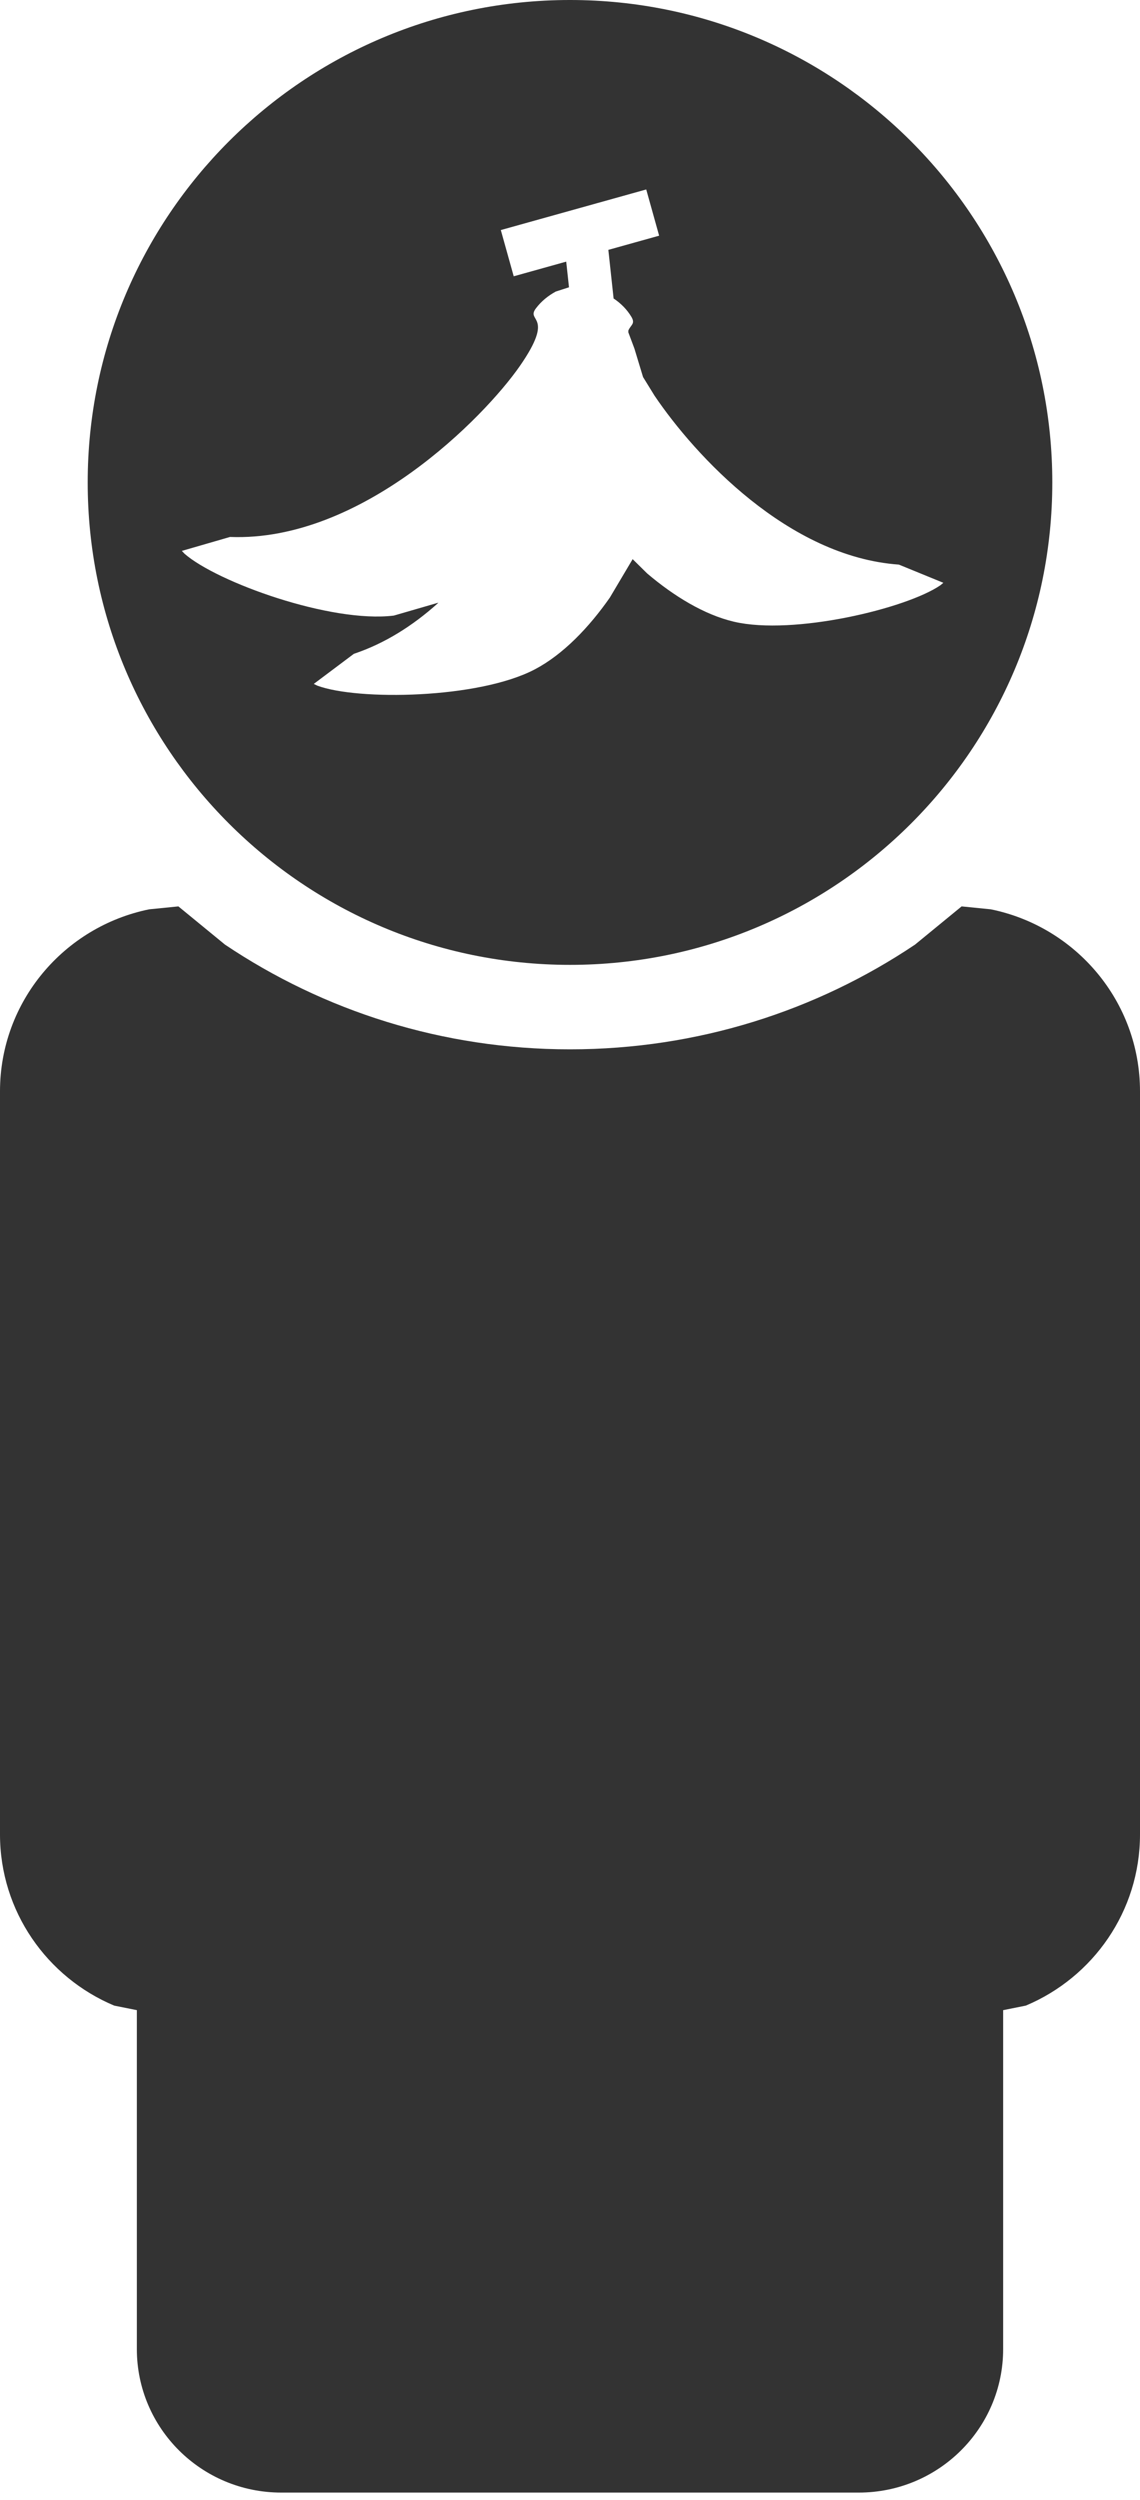 <svg width="156" height="342" xmlns="http://www.w3.org/2000/svg" xmlns:xlink="http://www.w3.org/1999/xlink" overflow="hidden"><defs><clipPath id="clip0"><rect x="808" y="126" width="156" height="342"/></clipPath></defs><g clip-path="url(#clip0)" transform="translate(-808 -126)"><path d="M896.432 151.919 876.533 157.473 878.299 163.798 885.483 161.792 885.862 165.302 884.065 165.881C882.981 166.466 882.049 167.239 881.336 168.185 879.91 170.077 884.037 169.011 879.149 176.058 874.262 183.106 857.495 200.164 839.475 199.459L832.884 201.367 833.26 201.761C837.681 205.631 853.258 211.278 861.896 210.215L867.983 208.449 867.849 208.588C864.508 211.575 860.698 214.016 856.423 215.447L850.935 219.565 851.426 219.801C856.932 221.854 873.499 221.619 881.2 217.566 885.051 215.539 888.593 211.847 891.456 207.748L894.574 202.494 896.556 204.449C900.195 207.543 904.369 210.101 908.436 211.054 916.57 212.96 932.051 209.256 936.69 206.064L937.091 205.731 931.004 203.241C915.881 202.176 903.139 188.372 897.572 180.139L895.995 177.581 894.812 173.679 893.984 171.473 893.988 171.213C894.311 170.435 894.978 170.31 894.399 169.343 893.82 168.376 893.014 167.548 892.041 166.882L891.969 166.85 891.248 160.183 898.197 158.243ZM886 126C922.451 126 952 155.549 952 192 952 228.451 922.451 258 886 258 849.549 258 820 228.451 820 192 820 155.549 849.549 126 886 126Z" fill="#333333" fill-rule="evenodd"/><path d="M939.59 250 943.576 250.399C955.232 252.769 964 263.017 964 275.299L964 376.959C964 387.487 957.558 396.519 948.378 400.378L945.273 401 945.273 447.368C945.273 458.21 936.427 467 925.515 467L846.485 467C835.573 467 826.727 458.21 826.727 447.368L826.727 401 823.623 400.378C814.442 396.519 808 387.487 808 376.959L808 275.299C808 263.017 816.768 252.769 828.424 250.399L832.41 250 838.782 255.224C852.261 264.272 868.509 269.555 886 269.555 903.49 269.555 919.739 264.272 933.218 255.224L939.59 250Z" fill="#333333" fill-rule="evenodd"/></g></svg>
